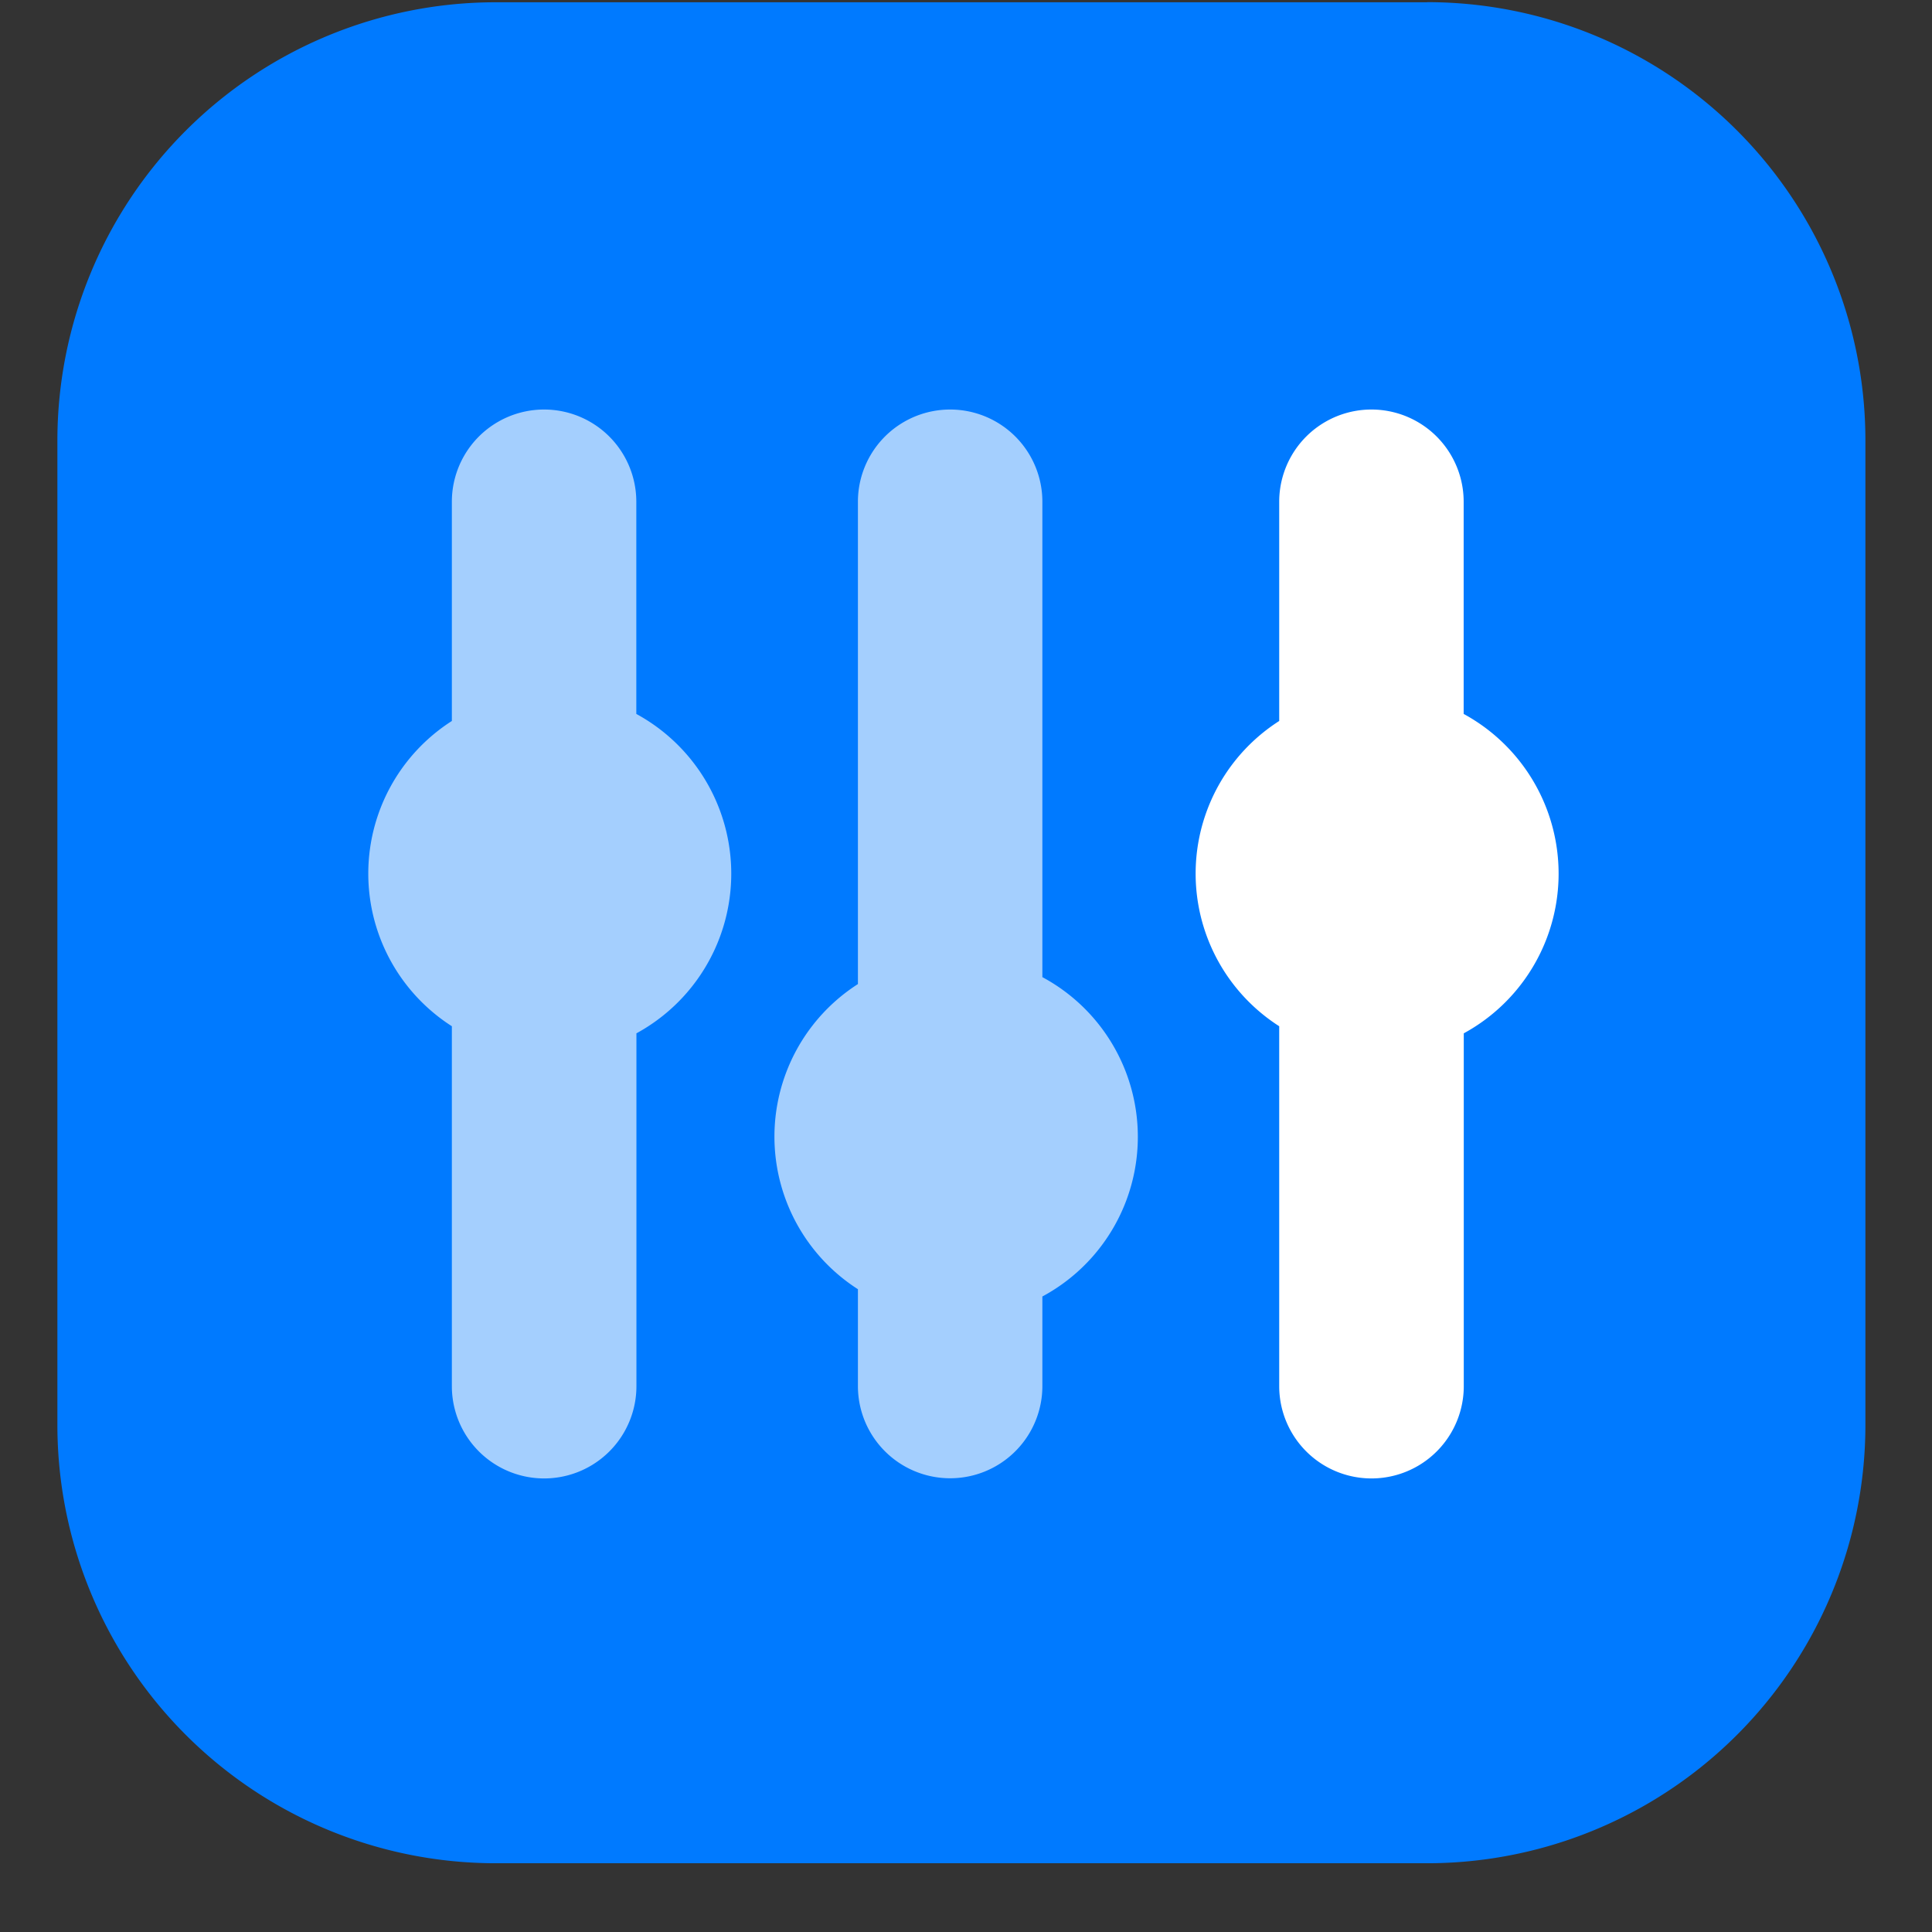 <?xml version="1.0" standalone="no"?><!DOCTYPE svg PUBLIC "-//W3C//DTD SVG 1.1//EN" "http://www.w3.org/Graphics/SVG/1.1/DTD/svg11.dtd"><svg t="1644568383163" class="icon" viewBox="0 0 1024 1024" version="1.1" xmlns="http://www.w3.org/2000/svg" p-id="9646" xmlns:xlink="http://www.w3.org/1999/xlink" width="200" height="200"><rect x="0" y="0" width="1024" height="1024" fill="#333333" stroke="none"/><defs><style type="text/css"></style></defs><path d="M756.435 1.205H262.686A232.328 232.328 0 0 0 30.419 233.412v521.818a232.328 232.328 0 0 0 232.267 232.328h493.688a232.328 232.328 0 0 0 232.328-232.328V233.472A232.267 232.267 0 0 0 756.435 1.144z" fill="#007AFF" p-id="9647"></path><path d="M337.318 547.72v186.97a48.851 48.851 0 1 1-97.822 0V543.925a96.015 96.015 0 0 1 0-161.792V265.939a48.851 48.851 0 1 1 97.762 0v112.459a96.376 96.376 0 0 1 0 169.321zM552.478 687.164v47.465a48.851 48.851 0 1 1-97.762 0v-51.32a96.015 96.015 0 0 1 0-161.732V265.939a48.851 48.851 0 1 1 97.762 0v251.964a96.075 96.075 0 0 1 0 169.261z" fill="#A4CFFE" p-id="9648"></path><path d="M775.831 547.72v186.97a48.851 48.851 0 1 1-97.822 0V543.925a96.015 96.015 0 0 1 0-161.792V265.939a48.851 48.851 0 1 1 97.762 0v112.459a96.376 96.376 0 0 1 0 169.321z" fill="#FFFFFF" p-id="9649"></path></svg>
